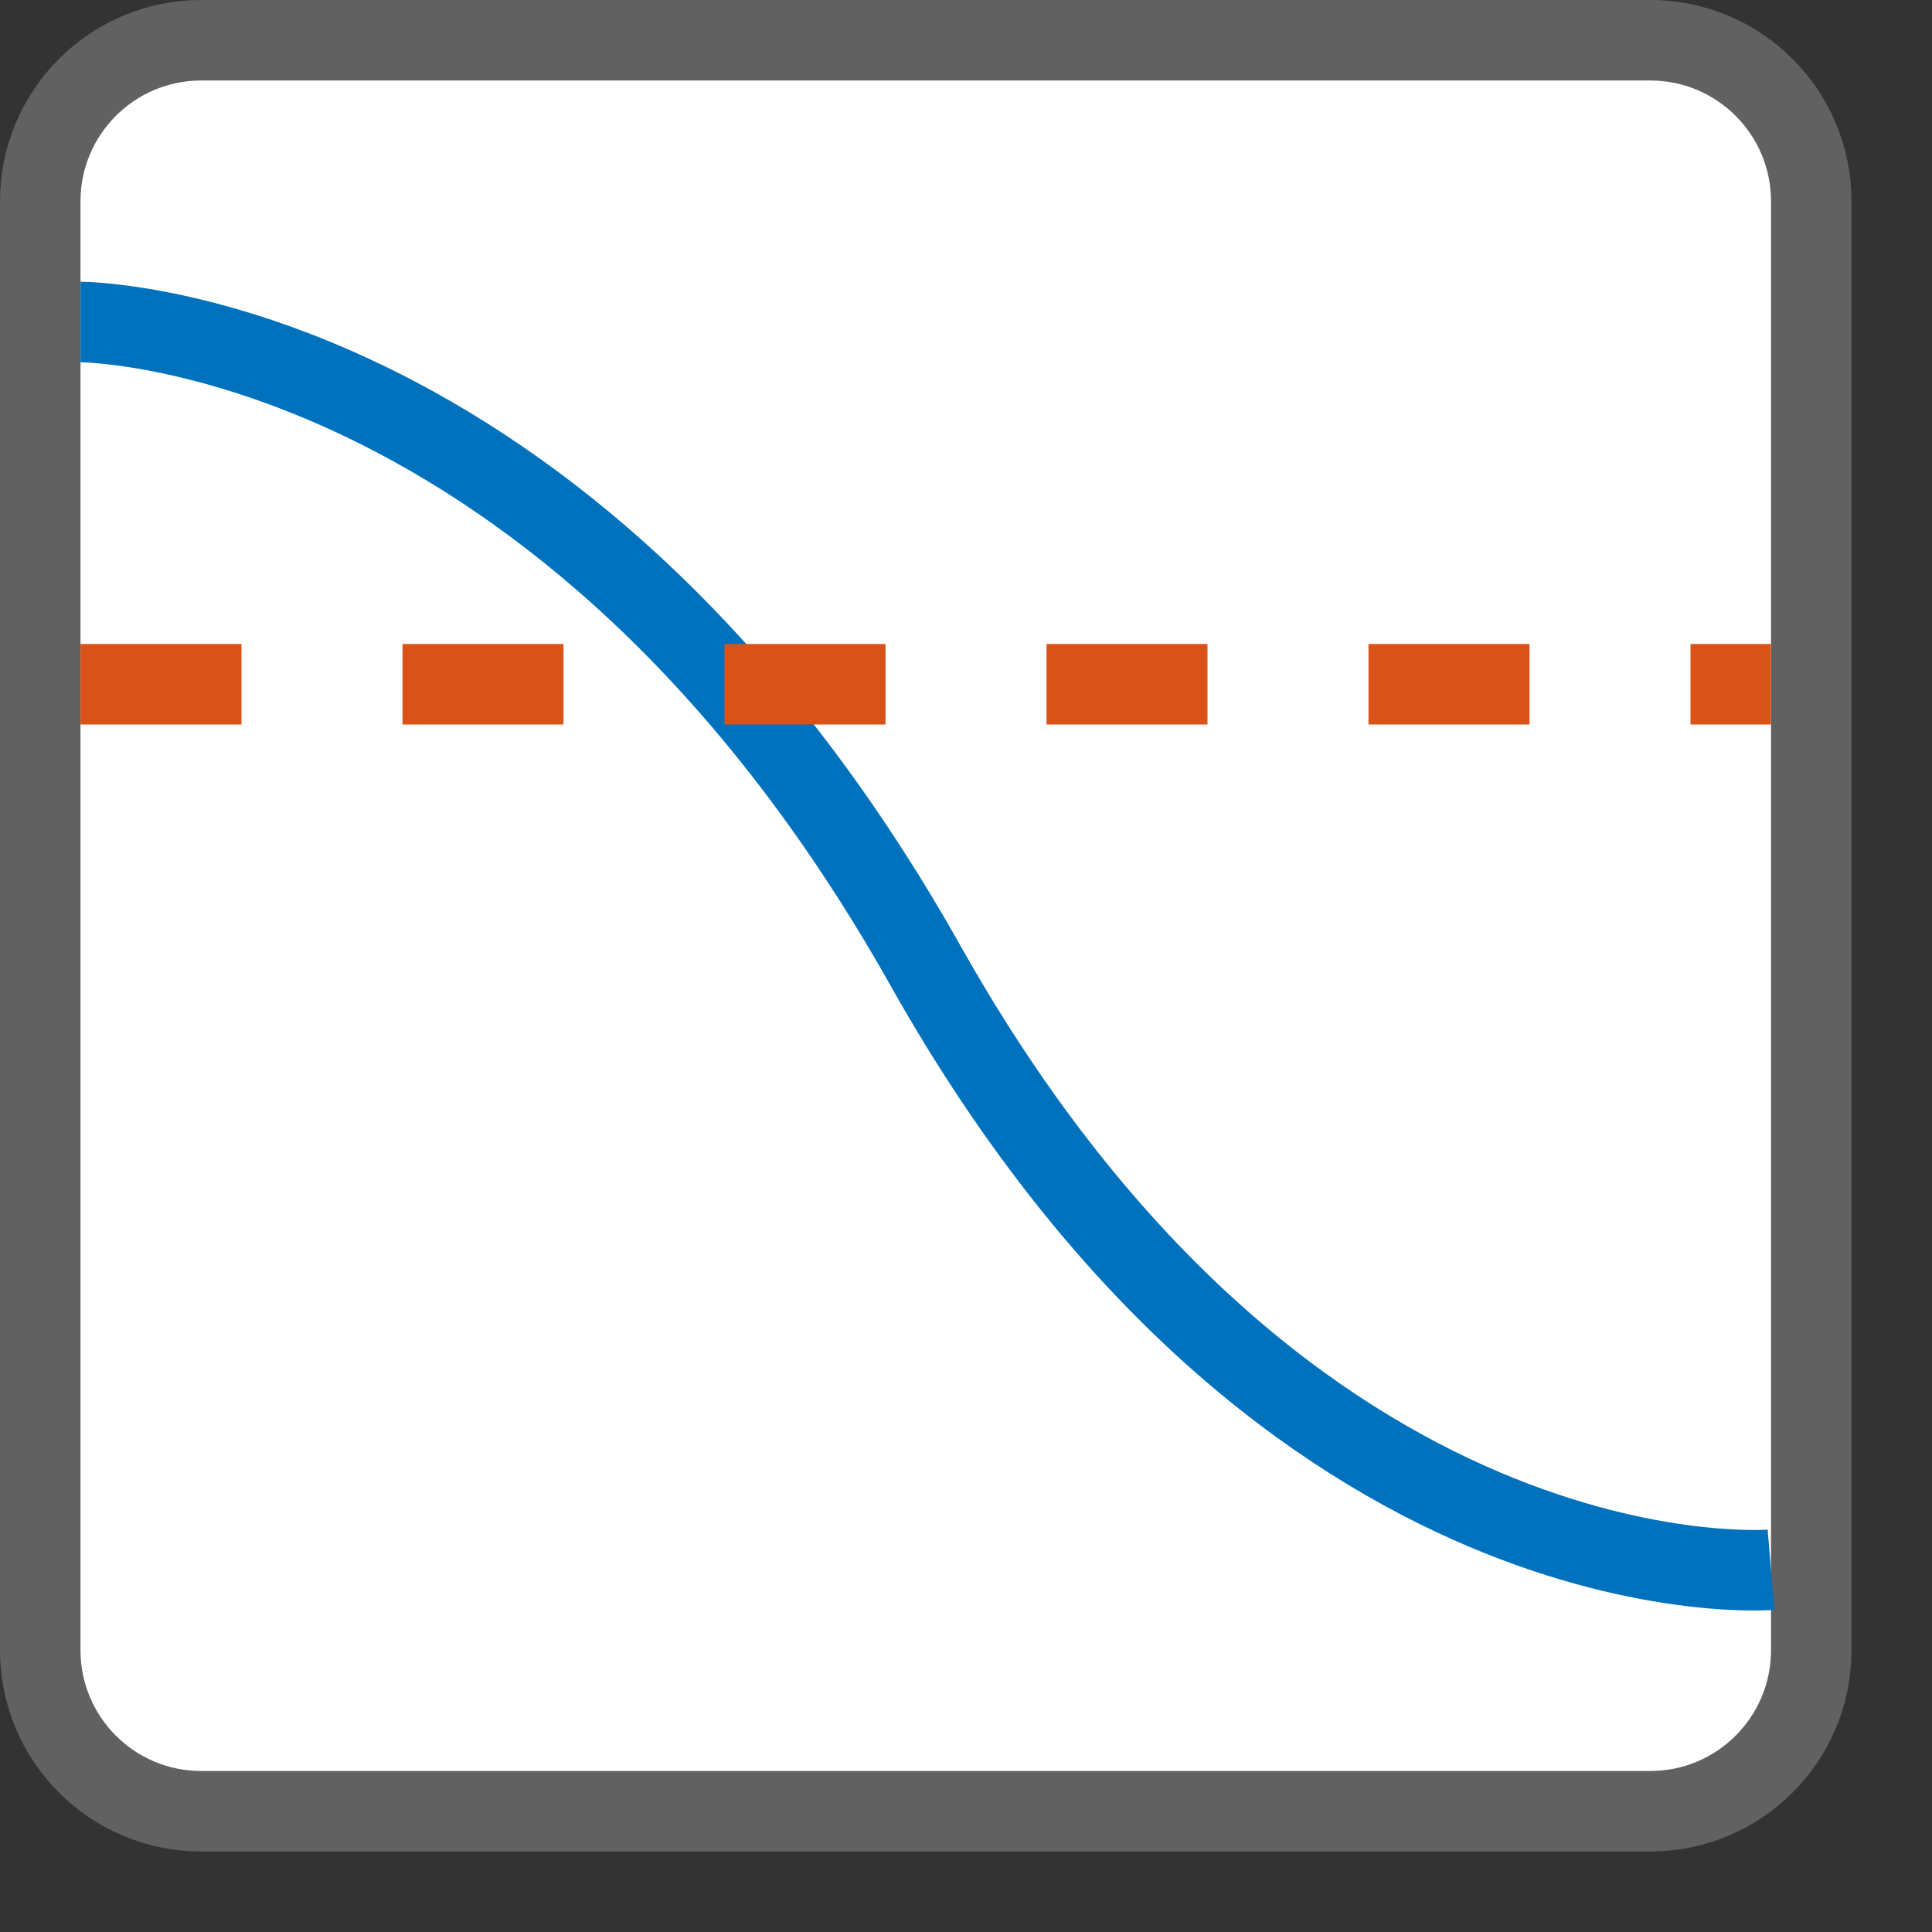 <svg width="24" height="24" viewBox="0 0 24 24" fill="none" xmlns="http://www.w3.org/2000/svg">
<rect x="0" y="0" width="24" height="24" fill="#333333" stroke="none"/>
<path d="M20.5 0.5H2.5C1.395 0.5 0.5 1.395 0.5 2.5V20.5C0.5 21.605 1.395 22.5 2.5 22.5H20.5C21.605 22.5 22.5 21.605 22.5 20.5V2.5C22.5 1.395 21.605 0.5 20.5 0.5Z" fill="#FFFFFF" stroke="#616161" stroke-linecap="round"/>
<path d="M1 4C1 4 7 4 11.5 12.001C16 20.001 22 19.5 22 19.5" stroke="#0072BD"/>
<path d="M1 9H3V8H1V9Z" fill="#D95319"/>
<path d="M5 9H7V8H5V9Z" fill="#D95319"/>
<path d="M9 9H11V8H9V9Z" fill="#D95319"/>
<path d="M13 9H15V8H13V9Z" fill="#D95319"/>
<path d="M17 9H19V8H17V9Z" fill="#D95319"/>
<path d="M21 9H22V8H21V9Z" fill="#D95319"/>
</svg>
